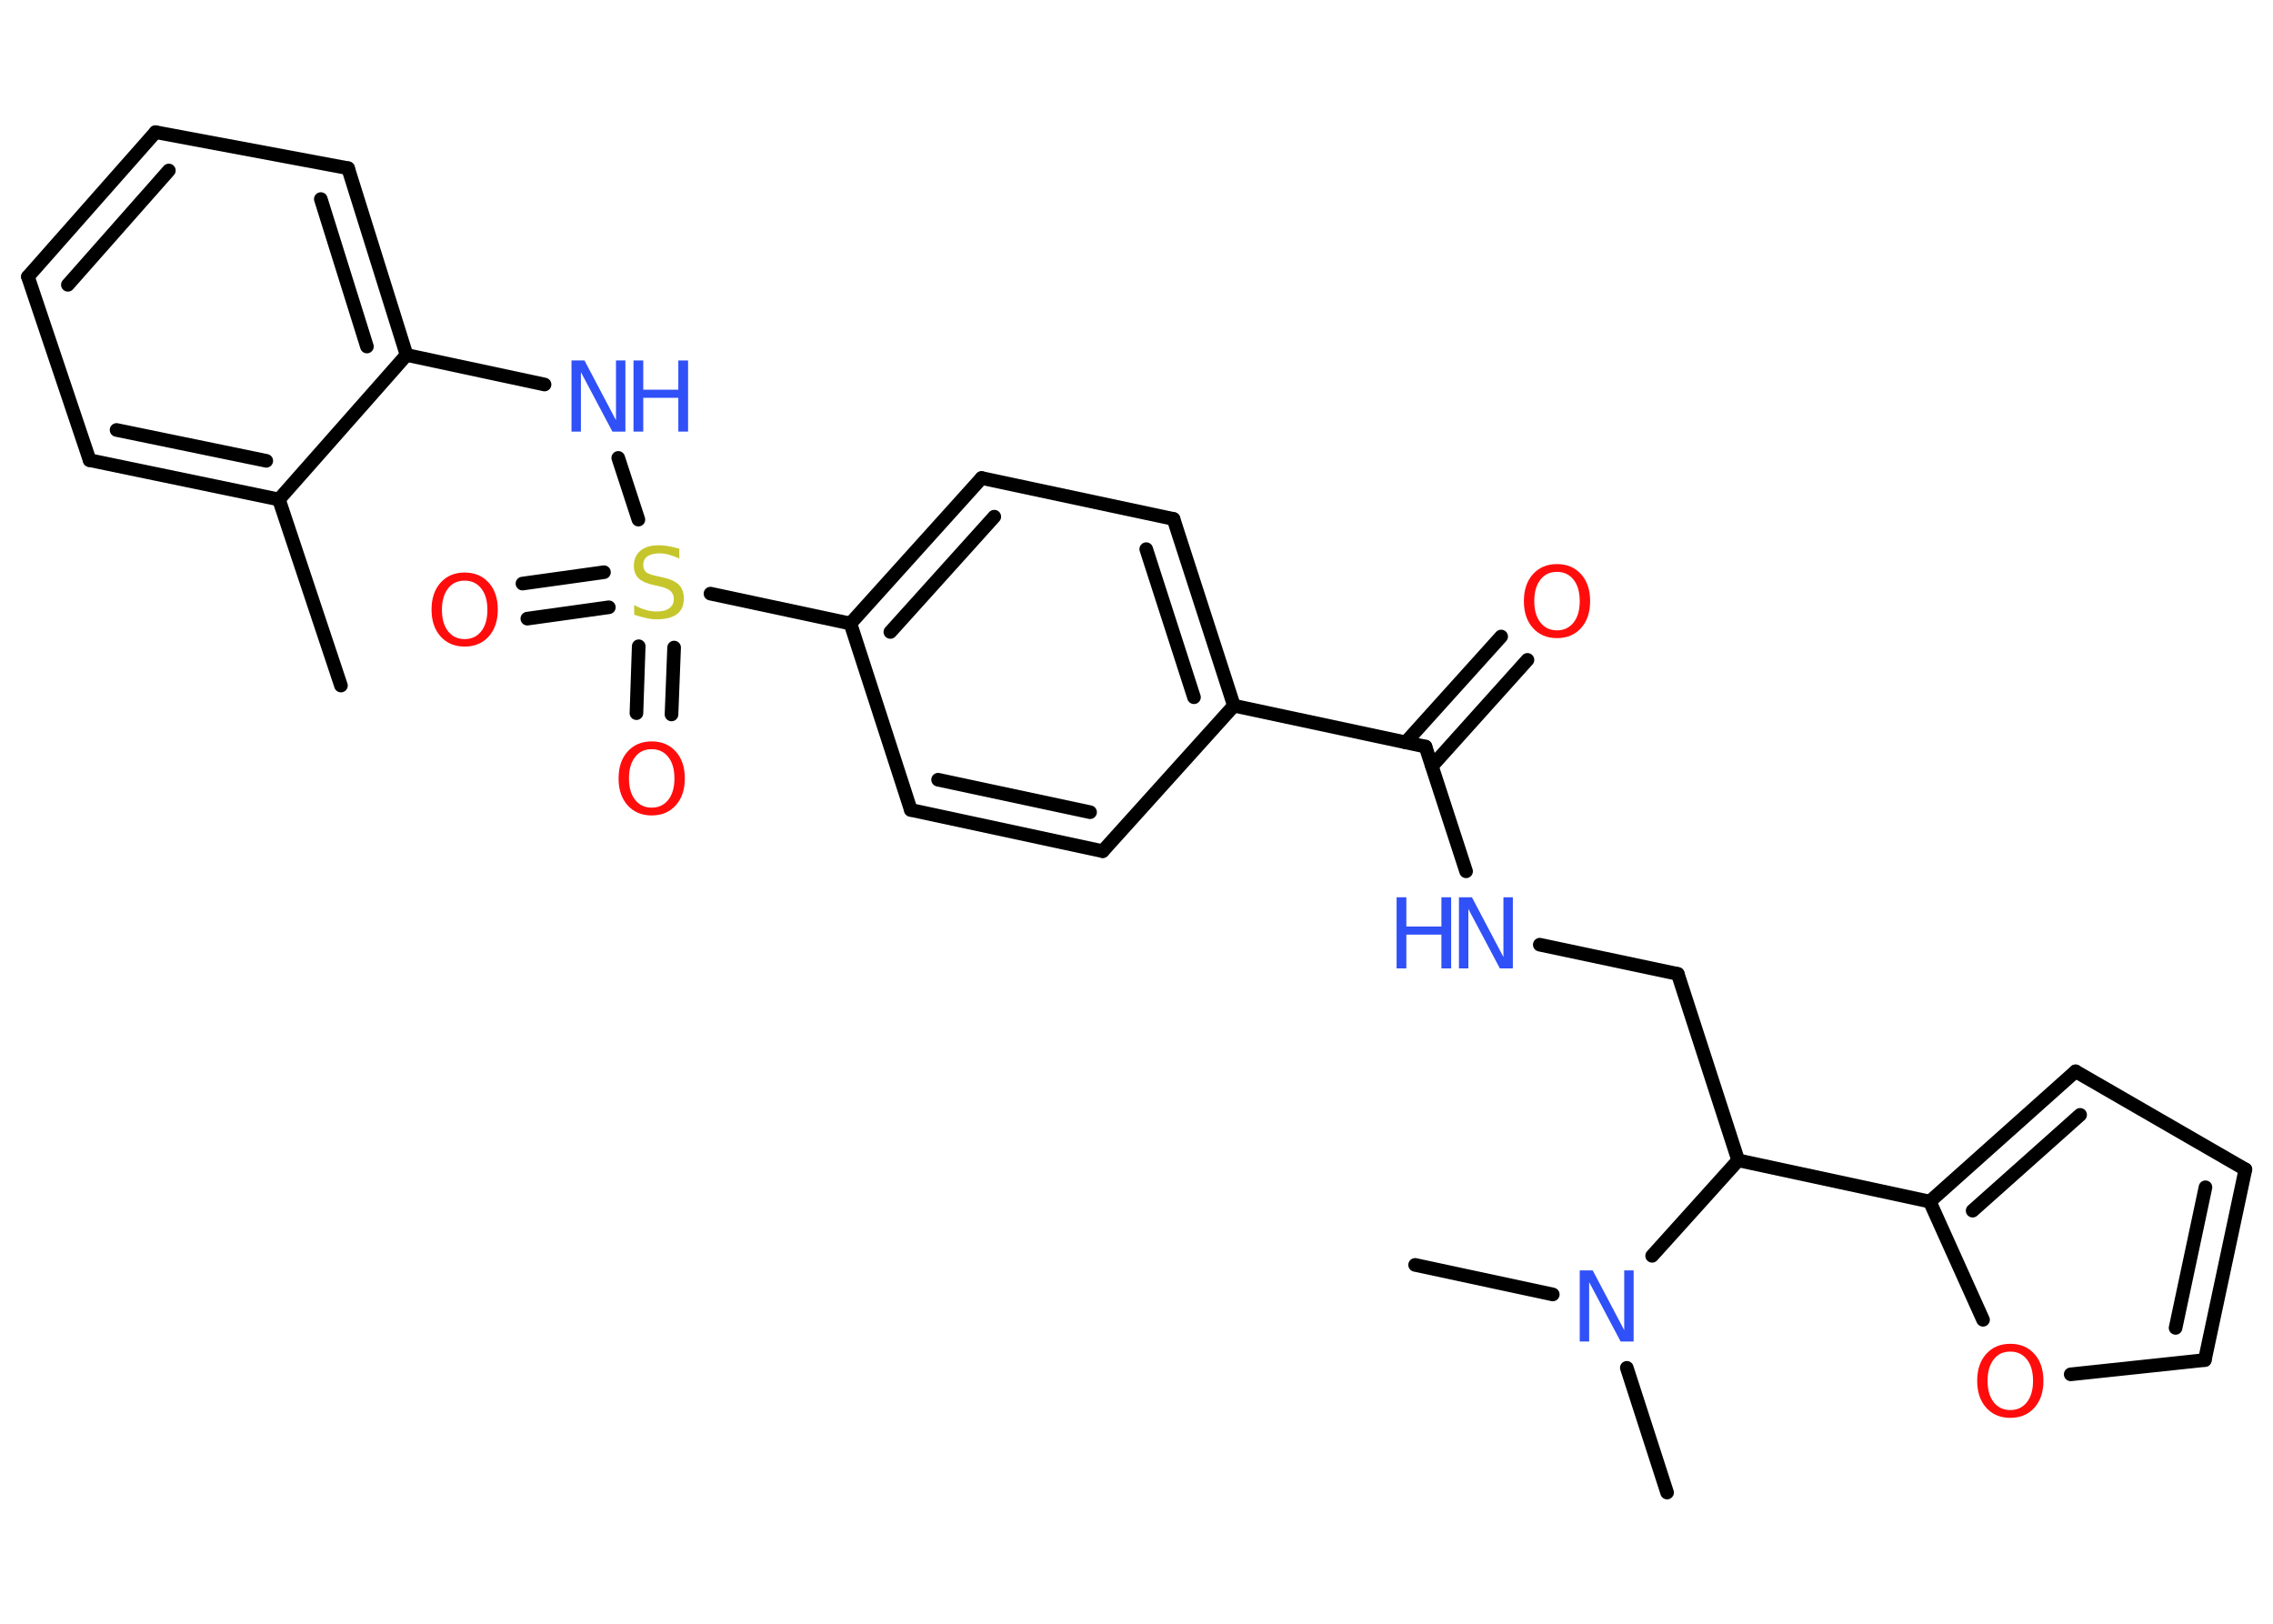 <?xml version='1.0' encoding='UTF-8'?>
<!DOCTYPE svg PUBLIC "-//W3C//DTD SVG 1.1//EN" "http://www.w3.org/Graphics/SVG/1.1/DTD/svg11.dtd">
<svg version='1.2' xmlns='http://www.w3.org/2000/svg' xmlns:xlink='http://www.w3.org/1999/xlink' width='70.0mm' height='50.0mm' viewBox='0 0 70.0 50.0'>
  <desc>Generated by the Chemistry Development Kit (http://github.com/cdk)</desc>
  <g stroke-linecap='round' stroke-linejoin='round' stroke='#000000' stroke-width='.42' fill='#3050F8'>
    <rect x='.0' y='.0' width='70.0' height='50.0' fill='#FFFFFF' stroke='none'/>
    <g id='mol1' class='mol'>
      <line id='mol1bnd1' class='bond' x1='10.5' y1='21.11' x2='8.59' y2='15.38'/>
      <g id='mol1bnd2' class='bond'>
        <line x1='2.76' y1='14.17' x2='8.59' y2='15.38'/>
        <line x1='3.59' y1='13.24' x2='8.2' y2='14.19'/>
      </g>
      <line id='mol1bnd3' class='bond' x1='2.76' y1='14.17' x2='.86' y2='8.52'/>
      <g id='mol1bnd4' class='bond'>
        <line x1='4.79' y1='4.07' x2='.86' y2='8.52'/>
        <line x1='5.2' y1='5.25' x2='2.09' y2='8.77'/>
      </g>
      <line id='mol1bnd5' class='bond' x1='4.79' y1='4.07' x2='10.72' y2='5.18'/>
      <g id='mol1bnd6' class='bond'>
        <line x1='12.52' y1='10.93' x2='10.72' y2='5.18'/>
        <line x1='11.3' y1='10.67' x2='9.88' y2='6.13'/>
      </g>
      <line id='mol1bnd7' class='bond' x1='8.59' y1='15.38' x2='12.52' y2='10.93'/>
      <line id='mol1bnd8' class='bond' x1='12.52' y1='10.93' x2='16.77' y2='11.84'/>
      <line id='mol1bnd9' class='bond' x1='19.04' y1='14.1' x2='19.66' y2='16.0'/>
      <g id='mol1bnd10' class='bond'>
        <line x1='18.75' y1='18.7' x2='16.24' y2='19.05'/>
        <line x1='18.6' y1='17.62' x2='16.09' y2='17.97'/>
      </g>
      <g id='mol1bnd11' class='bond'>
        <line x1='20.76' y1='19.94' x2='20.68' y2='22.0'/>
        <line x1='19.67' y1='19.9' x2='19.6' y2='21.96'/>
      </g>
      <line id='mol1bnd12' class='bond' x1='21.88' y1='18.28' x2='26.19' y2='19.2'/>
      <g id='mol1bnd13' class='bond'>
        <line x1='30.23' y1='14.72' x2='26.19' y2='19.2'/>
        <line x1='30.62' y1='15.91' x2='27.42' y2='19.46'/>
      </g>
      <line id='mol1bnd14' class='bond' x1='30.23' y1='14.72' x2='36.14' y2='15.98'/>
      <g id='mol1bnd15' class='bond'>
        <line x1='38.0' y1='21.73' x2='36.14' y2='15.98'/>
        <line x1='36.77' y1='21.47' x2='35.3' y2='16.91'/>
      </g>
      <line id='mol1bnd16' class='bond' x1='38.0' y1='21.73' x2='43.9' y2='22.99'/>
      <g id='mol1bnd17' class='bond'>
        <line x1='43.29' y1='22.86' x2='46.23' y2='19.6'/>
        <line x1='44.1' y1='23.59' x2='47.04' y2='20.32'/>
      </g>
      <line id='mol1bnd18' class='bond' x1='43.9' y1='22.99' x2='45.15' y2='26.83'/>
      <line id='mol1bnd19' class='bond' x1='47.42' y1='29.09' x2='51.67' y2='29.99'/>
      <line id='mol1bnd20' class='bond' x1='51.67' y1='29.99' x2='53.53' y2='35.73'/>
      <line id='mol1bnd21' class='bond' x1='53.53' y1='35.73' x2='59.43' y2='37.0'/>
      <g id='mol1bnd22' class='bond'>
        <line x1='63.92' y1='32.99' x2='59.43' y2='37.0'/>
        <line x1='64.06' y1='34.33' x2='60.75' y2='37.28'/>
      </g>
      <line id='mol1bnd23' class='bond' x1='63.92' y1='32.99' x2='69.15' y2='36.01'/>
      <g id='mol1bnd24' class='bond'>
        <line x1='67.9' y1='41.88' x2='69.15' y2='36.01'/>
        <line x1='67.0' y1='40.89' x2='67.92' y2='36.56'/>
      </g>
      <line id='mol1bnd25' class='bond' x1='67.9' y1='41.88' x2='63.77' y2='42.32'/>
      <line id='mol1bnd26' class='bond' x1='59.43' y1='37.0' x2='61.07' y2='40.64'/>
      <line id='mol1bnd27' class='bond' x1='53.53' y1='35.73' x2='50.88' y2='38.67'/>
      <line id='mol1bnd28' class='bond' x1='50.1' y1='42.12' x2='51.34' y2='45.96'/>
      <line id='mol1bnd29' class='bond' x1='47.82' y1='39.86' x2='43.58' y2='38.95'/>
      <line id='mol1bnd30' class='bond' x1='38.0' y1='21.73' x2='33.96' y2='26.21'/>
      <g id='mol1bnd31' class='bond'>
        <line x1='28.05' y1='24.94' x2='33.96' y2='26.21'/>
        <line x1='28.89' y1='24.01' x2='33.57' y2='25.01'/>
      </g>
      <line id='mol1bnd32' class='bond' x1='26.19' y1='19.2' x2='28.05' y2='24.94'/>
      <g id='mol1atm8' class='atom'>
        <path d='M17.6 11.1h.4l.97 1.84v-1.84h.29v2.19h-.4l-.97 -1.83v1.83h-.29v-2.19z' stroke='none'/>
        <path d='M19.51 11.1h.3v.9h1.08v-.9h.3v2.19h-.3v-1.04h-1.08v1.04h-.3v-2.19z' stroke='none'/>
      </g>
      <path id='mol1atm9' class='atom' d='M20.92 16.91v.29q-.17 -.08 -.32 -.12q-.15 -.04 -.29 -.04q-.24 .0 -.37 .09q-.13 .09 -.13 .27q.0 .14 .09 .22q.09 .07 .33 .12l.18 .04q.33 .07 .49 .22q.16 .16 .16 .43q.0 .32 -.21 .48q-.21 .16 -.63 .16q-.16 .0 -.33 -.04q-.18 -.04 -.36 -.1v-.3q.18 .1 .35 .15q.17 .05 .34 .05q.26 .0 .39 -.1q.14 -.1 .14 -.28q.0 -.16 -.1 -.25q-.1 -.09 -.32 -.14l-.18 -.04q-.33 -.07 -.48 -.21q-.15 -.14 -.15 -.39q.0 -.29 .2 -.46q.2 -.17 .57 -.17q.15 .0 .31 .03q.16 .03 .33 .08z' stroke='none' fill='#C6C62C'/>
      <path id='mol1atm10' class='atom' d='M14.31 17.88q-.33 .0 -.51 .24q-.19 .24 -.19 .66q.0 .42 .19 .66q.19 .24 .51 .24q.32 .0 .51 -.24q.19 -.24 .19 -.66q.0 -.42 -.19 -.66q-.19 -.24 -.51 -.24zM14.31 17.63q.46 .0 .74 .31q.28 .31 .28 .83q.0 .52 -.28 .83q-.28 .31 -.74 .31q-.46 .0 -.74 -.31q-.28 -.31 -.28 -.83q.0 -.52 .28 -.83q.28 -.31 .74 -.31z' stroke='none' fill='#FF0D0D'/>
      <path id='mol1atm11' class='atom' d='M20.07 23.07q-.33 .0 -.51 .24q-.19 .24 -.19 .66q.0 .42 .19 .66q.19 .24 .51 .24q.32 .0 .51 -.24q.19 -.24 .19 -.66q.0 -.42 -.19 -.66q-.19 -.24 -.51 -.24zM20.07 22.83q.46 .0 .74 .31q.28 .31 .28 .83q.0 .52 -.28 .83q-.28 .31 -.74 .31q-.46 .0 -.74 -.31q-.28 -.31 -.28 -.83q.0 -.52 .28 -.83q.28 -.31 .74 -.31z' stroke='none' fill='#FF0D0D'/>
      <path id='mol1atm17' class='atom' d='M47.95 17.61q-.33 .0 -.51 .24q-.19 .24 -.19 .66q.0 .42 .19 .66q.19 .24 .51 .24q.32 .0 .51 -.24q.19 -.24 .19 -.66q.0 -.42 -.19 -.66q-.19 -.24 -.51 -.24zM47.95 17.37q.46 .0 .74 .31q.28 .31 .28 .83q.0 .52 -.28 .83q-.28 .31 -.74 .31q-.46 .0 -.74 -.31q-.28 -.31 -.28 -.83q.0 -.52 .28 -.83q.28 -.31 .74 -.31z' stroke='none' fill='#FF0D0D'/>
      <g id='mol1atm18' class='atom'>
        <path d='M44.93 27.63h.4l.97 1.84v-1.84h.29v2.19h-.4l-.97 -1.83v1.83h-.29v-2.19z' stroke='none'/>
        <path d='M43.01 27.63h.3v.9h1.08v-.9h.3v2.19h-.3v-1.04h-1.08v1.04h-.3v-2.19z' stroke='none'/>
      </g>
      <path id='mol1atm25' class='atom' d='M61.91 41.62q-.33 .0 -.51 .24q-.19 .24 -.19 .66q.0 .42 .19 .66q.19 .24 .51 .24q.32 .0 .51 -.24q.19 -.24 .19 -.66q.0 -.42 -.19 -.66q-.19 -.24 -.51 -.24zM61.91 41.38q.46 .0 .74 .31q.28 .31 .28 .83q.0 .52 -.28 .83q-.28 .31 -.74 .31q-.46 .0 -.74 -.31q-.28 -.31 -.28 -.83q.0 -.52 .28 -.83q.28 -.31 .74 -.31z' stroke='none' fill='#FF0D0D'/>
      <path id='mol1atm26' class='atom' d='M48.65 39.12h.4l.97 1.84v-1.84h.29v2.19h-.4l-.97 -1.83v1.83h-.29v-2.19z' stroke='none'/>
    </g>
  </g>
</svg>
